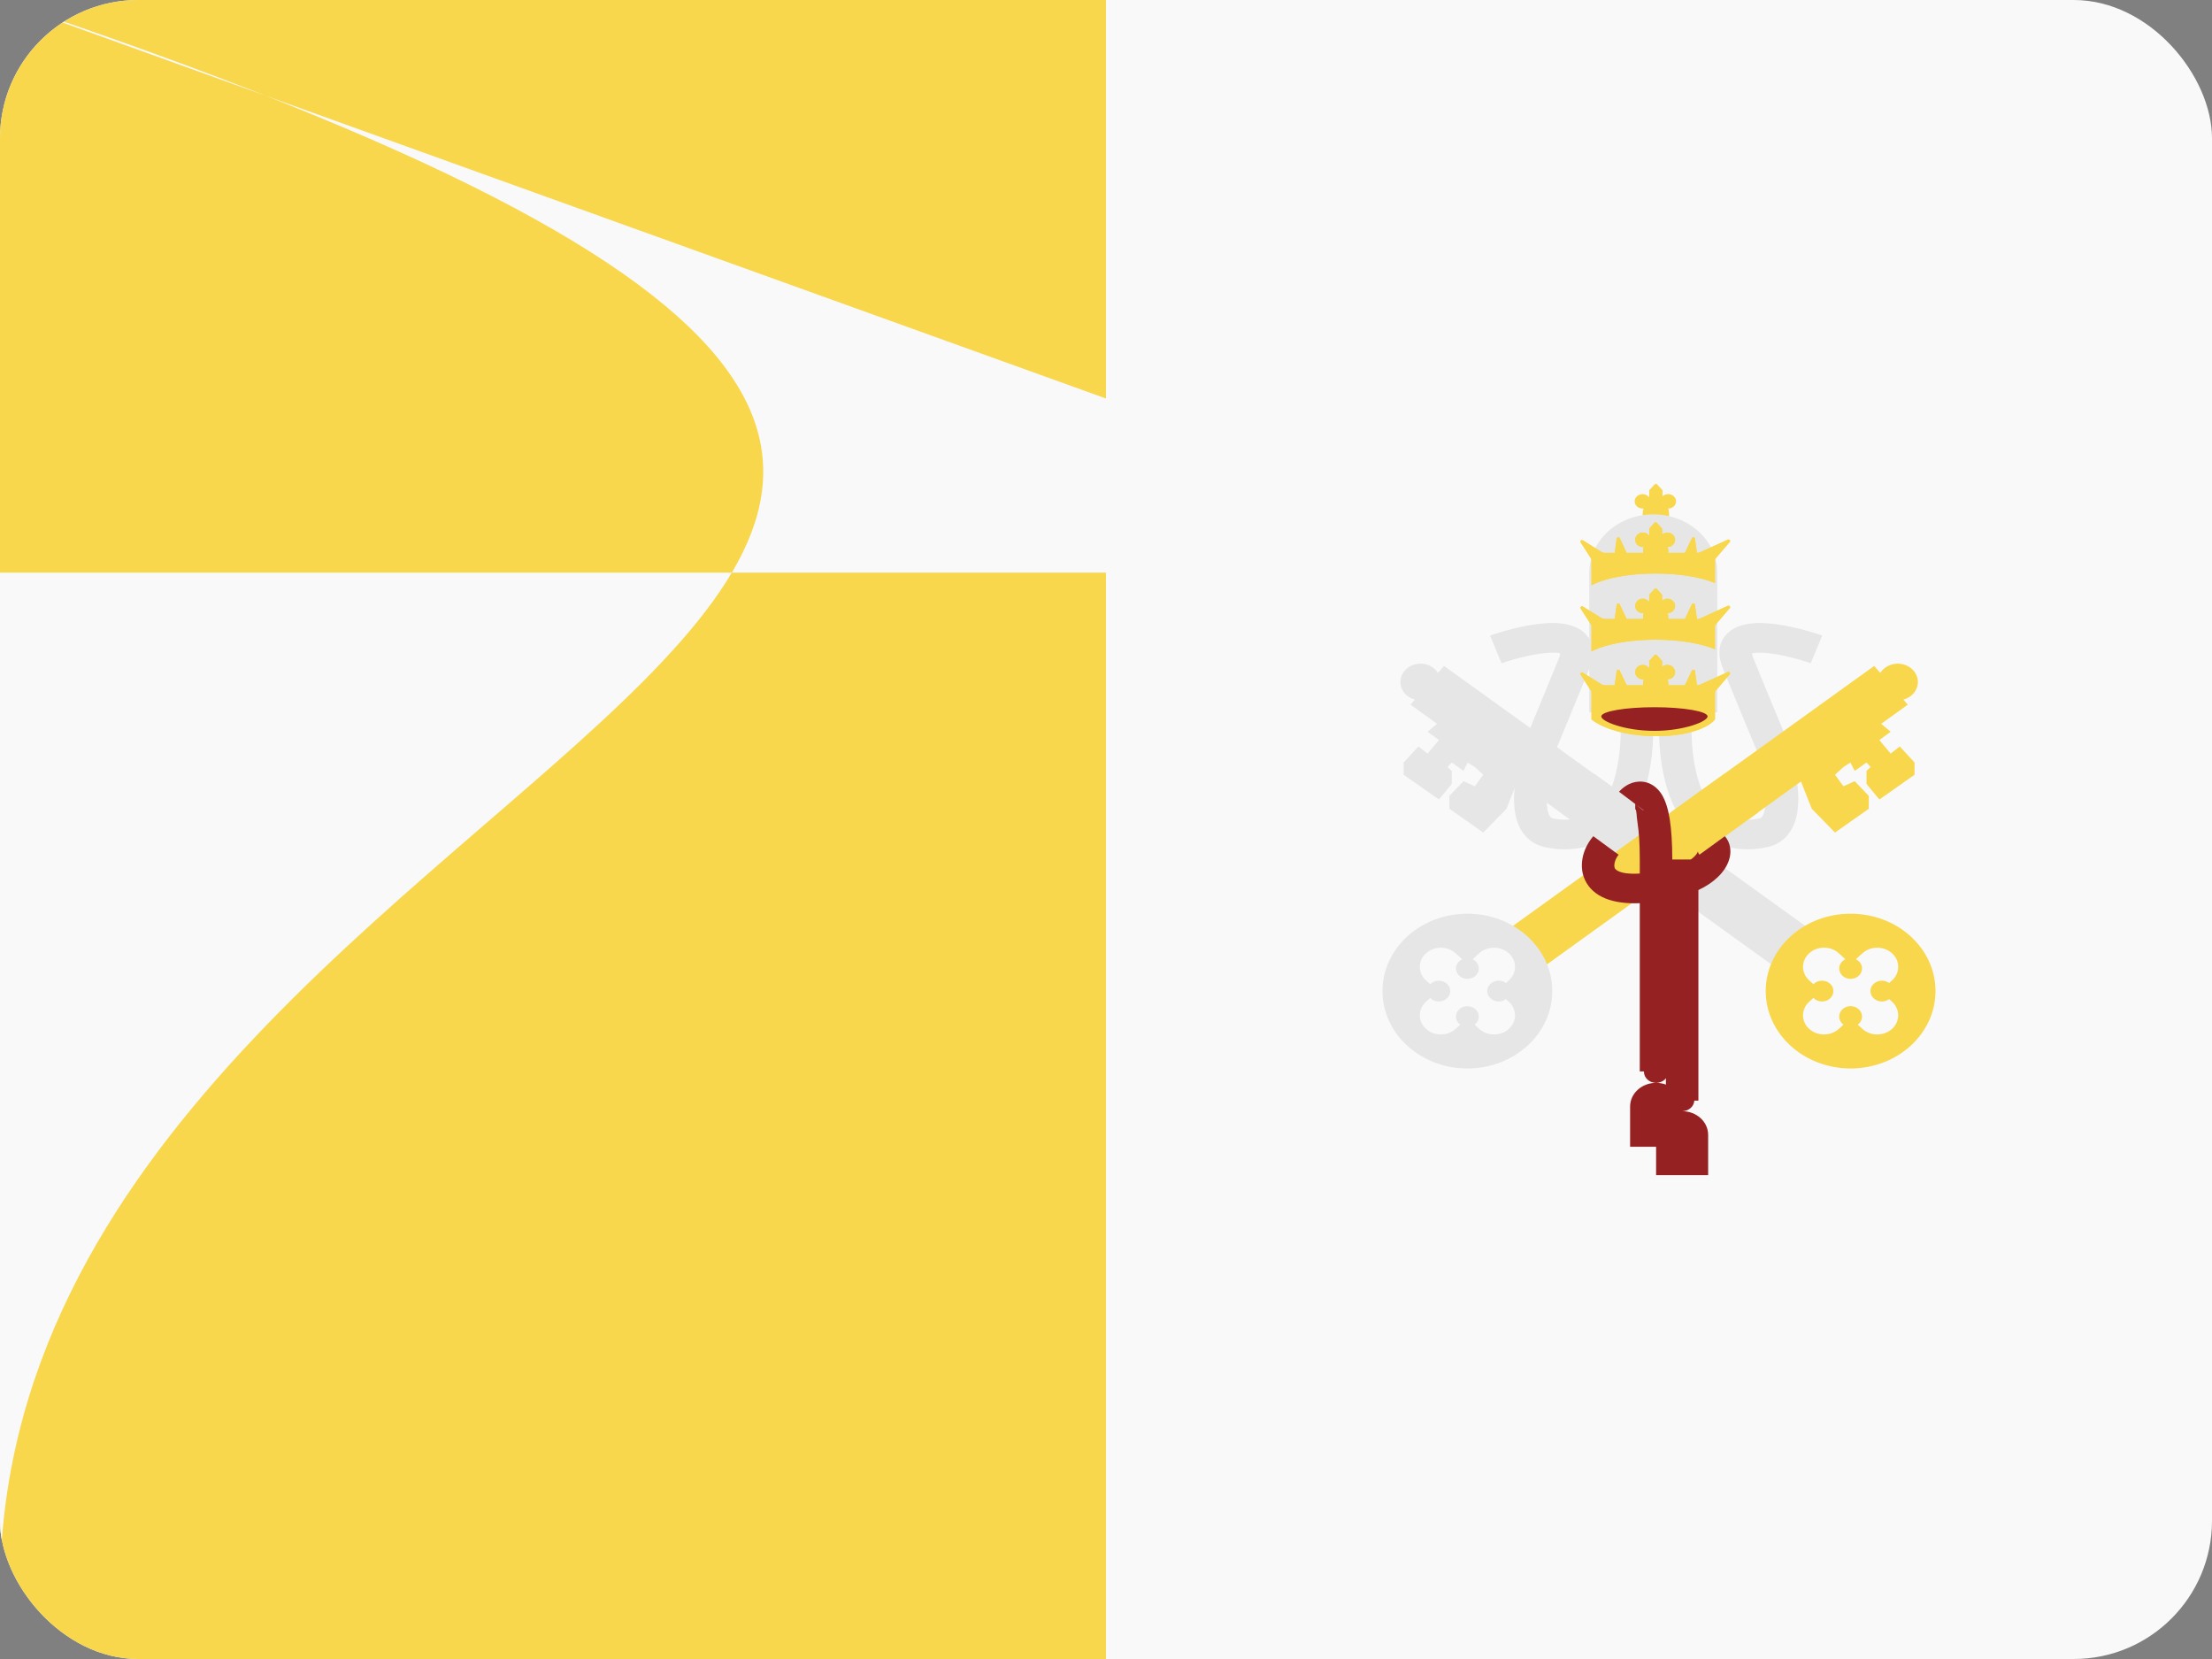 <svg width="32" height="24" viewBox="0 0 32 24" fill="none" xmlns="http://www.w3.org/2000/svg">
<rect x="0" y="0" width="32" height="24" fill="#808080" stroke="none"/>
<g clip-path="url(#clip0_440_1411)">
<rect width="32" height="24" rx="2" fill="#F9F9F9"/>
<path d="M16 0L16 24L-1.04907e-06 24L0 -6.99382e-07L16 0Z" fill="#F8D74C"/>
<path fill-rule="evenodd" clip-rule="evenodd" d="M22.466 9.442C22.258 9.44 21.951 9.516 21.722 9.595L21.556 9.194C21.799 9.11 22.172 9.011 22.47 9.013C22.61 9.014 22.802 9.038 22.93 9.164C23.078 9.31 23.062 9.503 22.993 9.673C22.768 10.223 22.584 10.666 22.517 10.825C22.452 11.009 22.381 11.284 22.374 11.516C22.37 11.634 22.383 11.723 22.407 11.78C22.428 11.831 22.447 11.836 22.458 11.838C22.771 11.912 23.044 11.764 23.132 11.687L23.139 11.681L23.146 11.676C23.164 11.662 23.245 11.577 23.32 11.372C23.392 11.175 23.453 10.881 23.447 10.472L23.917 10.466C23.924 10.916 23.857 11.258 23.766 11.508C23.68 11.744 23.564 11.914 23.451 12.002C23.285 12.143 22.856 12.374 22.341 12.253C22.143 12.207 22.028 12.074 21.968 11.934C21.912 11.801 21.899 11.646 21.904 11.503C21.913 11.213 21.998 10.894 22.072 10.688L22.074 10.683L22.076 10.678C22.14 10.524 22.326 10.078 22.552 9.524C22.566 9.489 22.572 9.467 22.573 9.453C22.557 9.449 22.524 9.442 22.466 9.442ZM22.573 9.436C22.573 9.436 22.574 9.437 22.574 9.44C22.573 9.437 22.573 9.436 22.573 9.436Z" fill="#E6E6E6"/>
<path fill-rule="evenodd" clip-rule="evenodd" d="M25.452 9.442C25.66 9.44 25.966 9.516 26.195 9.595L26.362 9.194C26.119 9.11 25.745 9.011 25.448 9.013C25.308 9.014 25.116 9.038 24.988 9.164C24.84 9.31 24.855 9.503 24.925 9.673C25.149 10.223 25.334 10.666 25.401 10.825C25.466 11.009 25.536 11.284 25.544 11.516C25.548 11.634 25.535 11.723 25.511 11.78C25.489 11.831 25.47 11.836 25.459 11.838C25.146 11.912 24.873 11.764 24.786 11.687L24.779 11.681L24.771 11.676C24.753 11.662 24.672 11.577 24.597 11.372C24.525 11.175 24.465 10.881 24.47 10.472L24 10.466C23.994 10.916 24.06 11.258 24.151 11.508C24.238 11.744 24.353 11.914 24.467 12.002C24.633 12.143 25.061 12.374 25.576 12.253C25.774 12.207 25.89 12.074 25.949 11.934C26.006 11.801 26.019 11.646 26.014 11.503C26.004 11.213 25.919 10.894 25.846 10.688L25.844 10.683L25.842 10.678C25.777 10.524 25.592 10.078 25.365 9.524C25.351 9.489 25.346 9.467 25.344 9.453C25.361 9.449 25.394 9.442 25.452 9.442ZM25.345 9.436C25.345 9.436 25.344 9.437 25.344 9.44C25.345 9.437 25.345 9.436 25.345 9.436Z" fill="#E6E6E6"/>
<path fill-rule="evenodd" clip-rule="evenodd" d="M20.259 9.866C20.259 9.987 20.347 10.089 20.468 10.121L20.405 10.194L20.789 10.471L20.652 10.586L20.816 10.706L20.652 10.902L20.52 10.799L20.306 11.031V11.208L20.816 11.566L21.002 11.341V11.152L20.941 11.096L21.002 11.031L21.172 11.152L21.233 11.031L21.335 11.096L21.457 11.208L21.335 11.375L21.172 11.301L20.968 11.514V11.7L21.457 12.044L21.794 11.7L21.949 11.305L25.708 14.011L26.193 13.45L20.89 9.634L20.802 9.735C20.752 9.655 20.658 9.601 20.55 9.601C20.389 9.601 20.259 9.72 20.259 9.866Z" fill="#E6E6E6"/>
<path fill-rule="evenodd" clip-rule="evenodd" d="M26.772 15.457C27.45 15.457 28 14.955 28 14.337C28 13.719 27.45 13.218 26.772 13.218C26.094 13.218 25.544 13.719 25.544 14.337C25.544 14.955 26.094 15.457 26.772 15.457ZM26.942 13.791C27.06 13.683 27.253 13.683 27.372 13.791C27.49 13.899 27.49 14.074 27.372 14.183L27.329 14.221C27.301 14.2 27.264 14.187 27.224 14.187C27.133 14.187 27.059 14.254 27.059 14.337C27.059 14.42 27.133 14.488 27.224 14.488C27.264 14.488 27.301 14.475 27.329 14.453L27.372 14.492C27.49 14.6 27.49 14.775 27.372 14.884C27.253 14.992 27.06 14.992 26.942 14.884L26.875 14.823C26.913 14.796 26.937 14.753 26.937 14.706C26.937 14.623 26.863 14.555 26.772 14.555C26.681 14.555 26.607 14.623 26.607 14.706C26.607 14.753 26.631 14.796 26.669 14.823L26.602 14.884C26.483 14.992 26.291 14.992 26.172 14.884C26.054 14.776 26.054 14.6 26.172 14.492L26.234 14.436C26.264 14.468 26.309 14.488 26.358 14.488C26.45 14.488 26.523 14.42 26.523 14.337C26.523 14.254 26.45 14.187 26.358 14.187C26.308 14.187 26.264 14.207 26.234 14.238L26.172 14.182C26.054 14.074 26.054 13.899 26.172 13.791C26.291 13.682 26.484 13.682 26.602 13.791L26.696 13.877C26.643 13.902 26.607 13.952 26.607 14.01C26.607 14.094 26.681 14.161 26.772 14.161C26.863 14.161 26.937 14.094 26.937 14.01C26.937 13.952 26.901 13.902 26.848 13.877L26.942 13.791Z" fill="#F8D74C"/>
<path fill-rule="evenodd" clip-rule="evenodd" d="M23.356 12.315L22.576 11.754L23.061 11.194L23.842 11.754L23.356 12.315Z" fill="#E6E6E6"/>
<path fill-rule="evenodd" clip-rule="evenodd" d="M27.745 9.866C27.745 9.987 27.656 10.089 27.535 10.121L27.599 10.194L27.214 10.471L27.351 10.586L27.188 10.706L27.351 10.902L27.483 10.799L27.697 11.031V11.208L27.188 11.566L27.002 11.341V11.152L27.062 11.096L27.002 11.031L26.831 11.152L26.77 11.031L26.668 11.096L26.546 11.208L26.668 11.375L26.831 11.301L27.035 11.514V11.7L26.546 12.044L26.21 11.7L26.054 11.305L22.296 14.011L21.81 13.45L27.113 9.634L27.201 9.735C27.251 9.655 27.346 9.601 27.454 9.601C27.614 9.601 27.745 9.72 27.745 9.866Z" fill="#F8D74C"/>
<path fill-rule="evenodd" clip-rule="evenodd" d="M21.228 15.457C21.906 15.457 22.456 14.956 22.456 14.337C22.456 13.719 21.906 13.218 21.228 13.218C20.55 13.218 20 13.719 20 14.337C20 14.956 20.55 15.457 21.228 15.457ZM21.398 13.791C21.517 13.683 21.709 13.683 21.828 13.791C21.947 13.899 21.947 14.075 21.828 14.183L21.786 14.221C21.757 14.2 21.72 14.187 21.68 14.187C21.589 14.187 21.515 14.254 21.515 14.337C21.515 14.42 21.589 14.488 21.68 14.488C21.72 14.488 21.757 14.475 21.785 14.453L21.828 14.492C21.947 14.6 21.947 14.776 21.828 14.884C21.709 14.992 21.517 14.992 21.398 14.884L21.332 14.823C21.369 14.796 21.393 14.753 21.393 14.706C21.393 14.623 21.319 14.556 21.228 14.556C21.137 14.556 21.063 14.623 21.063 14.706C21.063 14.754 21.087 14.796 21.125 14.823L21.058 14.884C20.94 14.992 20.747 14.992 20.629 14.884C20.51 14.776 20.51 14.6 20.629 14.492L20.69 14.436C20.72 14.468 20.765 14.488 20.814 14.488C20.906 14.488 20.98 14.42 20.98 14.337C20.98 14.254 20.906 14.187 20.814 14.187C20.765 14.187 20.72 14.207 20.69 14.238L20.629 14.183C20.51 14.074 20.51 13.899 20.629 13.791C20.747 13.683 20.94 13.683 21.058 13.791L21.153 13.877C21.099 13.902 21.063 13.952 21.063 14.011C21.063 14.094 21.137 14.161 21.228 14.161C21.319 14.161 21.393 14.094 21.393 14.011C21.393 13.952 21.357 13.902 21.304 13.877L21.398 13.791Z" fill="#E6E6E6"/>
<path fill-rule="evenodd" clip-rule="evenodd" d="M24.651 12.315L25.432 11.755L24.946 11.194L24.166 11.755L24.651 12.315Z" fill="#F8D74C"/>
<path d="M23.937 7.008L23.859 7.091V7.196C23.838 7.168 23.803 7.148 23.762 7.148C23.699 7.148 23.648 7.195 23.648 7.253C23.648 7.311 23.699 7.357 23.762 7.357L23.777 7.356C23.77 7.375 23.765 7.396 23.765 7.417C23.765 7.425 23.764 7.465 23.765 7.473H24.145C24.145 7.519 24.145 7.473 24.145 7.417C24.145 7.396 24.14 7.376 24.133 7.357C24.196 7.357 24.247 7.31 24.247 7.253C24.247 7.195 24.195 7.148 24.132 7.148C24.101 7.148 24.072 7.16 24.051 7.179V7.091L23.973 7.008C23.963 6.997 23.947 6.997 23.937 7.008Z" fill="#F8D74C"/>
<path d="M22.992 8.284C-nan -nan -nan -nan 23.918 7.441L-nan -nanL23.918 7.441C-nan -nan -nan -nan 24.843 8.284V10.306H22.992V8.284Z" fill="#F9F9F9"/>
<path fill-rule="evenodd" clip-rule="evenodd" d="M23.918 7.441C23.407 7.441 22.992 7.819 22.992 8.284V10.306H24.843V8.284C24.843 7.819 24.429 7.441 23.918 7.441Z" fill="#E6E6E6"/>
<path d="M23.859 9.562L23.934 9.478C23.944 9.468 23.96 9.468 23.969 9.478L24.045 9.562V9.649C24.064 9.631 24.092 9.619 24.122 9.619C24.183 9.619 24.233 9.666 24.233 9.723C24.233 9.781 24.184 9.827 24.123 9.828C24.131 9.846 24.135 9.867 24.135 9.888C24.135 9.896 24.134 9.905 24.133 9.913H24.375L24.476 9.701C24.486 9.681 24.517 9.685 24.52 9.706L24.549 9.913H24.56C24.572 9.913 24.583 9.91 24.593 9.905L24.996 9.722C25.018 9.712 25.039 9.737 25.024 9.755L24.81 10.004V10.406C24.752 10.487 24.502 10.65 23.965 10.65C23.428 10.65 23.113 10.487 23.023 10.406V10.004L22.867 9.761C22.855 9.742 22.879 9.72 22.899 9.732L23.171 9.901C23.184 9.908 23.198 9.913 23.213 9.913H23.359L23.388 9.706C23.391 9.685 23.422 9.681 23.432 9.701L23.532 9.913H23.771C23.769 9.905 23.769 9.896 23.769 9.888C23.769 9.866 23.773 9.846 23.78 9.827L23.766 9.828C23.705 9.828 23.655 9.781 23.655 9.723C23.655 9.666 23.705 9.619 23.766 9.619C23.805 9.619 23.839 9.638 23.859 9.667V9.562Z" fill="#F8D74C"/>
<path fill-rule="evenodd" clip-rule="evenodd" d="M23.859 9.667C23.851 9.655 23.84 9.645 23.827 9.637C23.81 9.626 23.789 9.619 23.766 9.619C23.705 9.619 23.655 9.666 23.655 9.723C23.655 9.775 23.695 9.818 23.747 9.826C23.753 9.827 23.76 9.828 23.766 9.828L23.78 9.827C23.777 9.836 23.774 9.846 23.772 9.856C23.77 9.865 23.769 9.874 23.769 9.884L23.769 9.888C23.769 9.896 23.769 9.905 23.771 9.913H23.532L23.432 9.701C23.422 9.681 23.391 9.685 23.388 9.706L23.359 9.913H23.213C23.198 9.913 23.184 9.908 23.171 9.901L22.899 9.732C22.879 9.72 22.855 9.742 22.867 9.761L23.023 10.004V10.406C23.113 10.487 23.428 10.65 23.965 10.65C24.502 10.65 24.752 10.487 24.81 10.406V10.004L25.024 9.755C25.039 9.737 25.018 9.712 24.996 9.722L24.593 9.905C24.583 9.91 24.572 9.913 24.56 9.913H24.549L24.52 9.706C24.517 9.685 24.486 9.681 24.476 9.701L24.375 9.913H24.133C24.134 9.905 24.135 9.896 24.135 9.888L24.135 9.884C24.134 9.874 24.133 9.865 24.132 9.856C24.13 9.846 24.127 9.837 24.123 9.828C24.134 9.828 24.145 9.826 24.155 9.823C24.2 9.81 24.233 9.77 24.233 9.723C24.233 9.666 24.183 9.619 24.122 9.619C24.106 9.619 24.09 9.622 24.076 9.629C24.064 9.634 24.054 9.641 24.045 9.649V9.562L23.969 9.478C23.96 9.468 23.944 9.468 23.934 9.478L23.859 9.562V9.667Z" fill="#F8D74C"/>
<path fill-rule="evenodd" clip-rule="evenodd" d="M23.934 7.563L23.859 7.647V7.752C23.839 7.723 23.805 7.704 23.766 7.704C23.705 7.704 23.655 7.751 23.655 7.808C23.655 7.866 23.705 7.913 23.766 7.913L23.78 7.912C23.773 7.931 23.769 7.951 23.769 7.973C23.769 7.981 23.769 7.99 23.771 7.998H23.532L23.432 7.786C23.422 7.766 23.391 7.77 23.388 7.792L23.359 7.998H23.213C23.198 7.998 23.184 7.993 23.171 7.986L22.899 7.817C22.879 7.805 22.855 7.827 22.867 7.846L23.023 8.089V8.466C23.216 8.364 23.559 8.297 23.95 8.297C24.299 8.297 24.609 8.351 24.81 8.435V8.089L25.024 7.84C25.039 7.822 25.018 7.797 24.996 7.807L24.593 7.99C24.583 7.995 24.572 7.998 24.56 7.998H24.549L24.52 7.792C24.517 7.77 24.486 7.766 24.476 7.786L24.375 7.998H24.133C24.134 7.99 24.135 7.981 24.135 7.973C24.135 7.952 24.131 7.931 24.123 7.913C24.184 7.913 24.233 7.866 24.233 7.808C24.233 7.751 24.183 7.704 24.122 7.704C24.092 7.704 24.064 7.716 24.045 7.734V7.647L23.969 7.563C23.96 7.553 23.944 7.553 23.934 7.563Z" fill="#F8D74C"/>
<path fill-rule="evenodd" clip-rule="evenodd" d="M23.859 7.752C23.851 7.74 23.84 7.73 23.827 7.722C23.81 7.711 23.789 7.704 23.766 7.704C23.705 7.704 23.655 7.751 23.655 7.808C23.655 7.86 23.695 7.903 23.747 7.911C23.753 7.912 23.76 7.913 23.766 7.913L23.78 7.912C23.777 7.921 23.774 7.931 23.772 7.941C23.77 7.95 23.769 7.96 23.769 7.969L23.769 7.973C23.769 7.981 23.769 7.99 23.771 7.998H23.532L23.432 7.786C23.422 7.766 23.391 7.77 23.388 7.792L23.359 7.998H23.213C23.198 7.998 23.184 7.993 23.171 7.986L22.899 7.817C22.879 7.805 22.855 7.827 22.867 7.846L23.023 8.089V8.466C23.032 8.461 23.043 8.456 23.054 8.451C23.252 8.358 23.579 8.297 23.95 8.297C24.281 8.297 24.578 8.345 24.779 8.422C24.789 8.427 24.8 8.431 24.81 8.435V8.089L25.024 7.84C25.039 7.822 25.018 7.797 24.996 7.807L24.593 7.99C24.583 7.995 24.572 7.998 24.56 7.998H24.549L24.52 7.792C24.517 7.77 24.486 7.766 24.476 7.786L24.375 7.998H24.133C24.134 7.99 24.135 7.981 24.135 7.973L24.135 7.969C24.134 7.96 24.133 7.95 24.132 7.941C24.13 7.931 24.127 7.922 24.123 7.913C24.134 7.913 24.145 7.911 24.155 7.908C24.2 7.895 24.233 7.855 24.233 7.808C24.233 7.751 24.183 7.704 24.122 7.704C24.106 7.704 24.09 7.708 24.076 7.714C24.064 7.719 24.054 7.726 24.045 7.734V7.647L23.969 7.563C23.96 7.553 23.944 7.553 23.934 7.563L23.859 7.647V7.752Z" fill="#F8D74C"/>
<path fill-rule="evenodd" clip-rule="evenodd" d="M23.934 8.52L23.859 8.604V8.709C23.839 8.681 23.805 8.661 23.766 8.661C23.705 8.661 23.655 8.708 23.655 8.766C23.655 8.823 23.705 8.87 23.766 8.87L23.78 8.869C23.773 8.888 23.769 8.908 23.769 8.93C23.769 8.938 23.769 8.947 23.771 8.955H23.532L23.432 8.743C23.422 8.723 23.391 8.727 23.388 8.749L23.359 8.955H23.213C23.198 8.955 23.184 8.951 23.171 8.943L22.899 8.775C22.879 8.762 22.855 8.784 22.867 8.804L23.023 9.046V9.424C23.216 9.322 23.559 9.254 23.95 9.254C24.299 9.254 24.609 9.308 24.81 9.392V9.046L25.024 8.797C25.039 8.779 25.018 8.755 24.996 8.764L24.593 8.948C24.583 8.952 24.572 8.955 24.56 8.955H24.549L24.52 8.749C24.517 8.727 24.486 8.723 24.476 8.743L24.375 8.955H24.133C24.134 8.947 24.135 8.938 24.135 8.93C24.135 8.909 24.131 8.889 24.123 8.87C24.184 8.87 24.233 8.823 24.233 8.766C24.233 8.708 24.183 8.661 24.122 8.661C24.092 8.661 24.064 8.673 24.045 8.692V8.604L23.969 8.52C23.96 8.51 23.944 8.51 23.934 8.52Z" fill="#F8D74C"/>
<path fill-rule="evenodd" clip-rule="evenodd" d="M23.859 8.709C23.851 8.697 23.84 8.687 23.827 8.679C23.81 8.668 23.789 8.661 23.766 8.661C23.705 8.661 23.655 8.708 23.655 8.766C23.655 8.817 23.695 8.86 23.747 8.869C23.753 8.87 23.76 8.87 23.766 8.87L23.78 8.869C23.777 8.878 23.774 8.888 23.772 8.898C23.77 8.907 23.769 8.917 23.769 8.926L23.769 8.93C23.769 8.938 23.769 8.947 23.771 8.955H23.532L23.432 8.743C23.422 8.723 23.391 8.727 23.388 8.749L23.359 8.955H23.213C23.198 8.955 23.184 8.951 23.171 8.943L22.899 8.775C22.879 8.762 22.855 8.784 22.867 8.804L23.023 9.046V9.424C23.032 9.418 23.043 9.413 23.054 9.408C23.252 9.315 23.579 9.254 23.95 9.254C24.281 9.254 24.578 9.303 24.779 9.38C24.789 9.384 24.8 9.388 24.81 9.392V9.046L25.024 8.797C25.039 8.779 25.018 8.755 24.996 8.764L24.593 8.948C24.583 8.952 24.572 8.955 24.56 8.955H24.549L24.52 8.749C24.517 8.727 24.486 8.723 24.476 8.743L24.375 8.955H24.133C24.134 8.947 24.135 8.938 24.135 8.93L24.135 8.926C24.134 8.917 24.133 8.907 24.132 8.898C24.13 8.889 24.127 8.879 24.123 8.87C24.134 8.87 24.145 8.869 24.155 8.866C24.2 8.853 24.233 8.813 24.233 8.766C24.233 8.708 24.183 8.661 24.122 8.661C24.106 8.661 24.09 8.665 24.076 8.671C24.064 8.676 24.054 8.683 24.045 8.692V8.604L23.969 8.52C23.96 8.51 23.944 8.51 23.934 8.52L23.859 8.604V8.709Z" fill="#F8D74C"/>
<path d="M24.703 10.364C24.703 10.438 24.359 10.573 23.934 10.573C23.51 10.573 23.165 10.438 23.165 10.364C23.165 10.291 23.51 10.231 23.934 10.231C24.359 10.231 24.703 10.291 24.703 10.364Z" fill="#962122"/>
<path fill-rule="evenodd" clip-rule="evenodd" d="M23.781 11.725C23.771 11.729 23.712 11.673 23.656 11.63V11.704C23.68 11.725 23.671 11.79 23.691 11.916C23.71 12.039 23.722 12.207 23.722 12.434V12.637C23.407 12.656 23.364 12.567 23.362 12.562C23.354 12.546 23.349 12.517 23.36 12.473C23.371 12.43 23.394 12.39 23.416 12.365L23.05 12.097C22.983 12.173 22.929 12.272 22.902 12.377C22.876 12.483 22.872 12.612 22.932 12.736C23.05 12.979 23.336 13.082 23.722 13.066V15.5H24.1V15.922H24.57V12.876C24.685 12.822 24.777 12.759 24.849 12.69C24.94 12.604 25 12.505 25.023 12.404C25.045 12.307 25.034 12.19 24.953 12.097L24.585 12.364C24.561 12.336 24.563 12.315 24.563 12.315C24.563 12.315 24.563 12.316 24.562 12.318C24.56 12.327 24.55 12.355 24.509 12.394C24.496 12.407 24.48 12.42 24.46 12.434H24.192C24.192 12.195 24.179 12.004 24.156 11.855C24.133 11.71 24.097 11.588 24.042 11.497C23.987 11.406 23.88 11.301 23.712 11.307C23.57 11.313 23.472 11.398 23.422 11.454L23.781 11.725Z" fill="#962122"/>
<path fill-rule="evenodd" clip-rule="evenodd" d="M24.335 16.075C24.432 16.075 24.511 16.003 24.511 15.914C24.511 15.825 24.432 15.753 24.335 15.753C24.237 15.753 24.158 15.825 24.158 15.914C24.158 16.003 24.237 16.075 24.335 16.075ZM24.335 16.075C24.127 16.075 23.958 16.228 23.958 16.418V17H24.711V16.418C24.711 16.228 24.543 16.075 24.335 16.075Z" fill="#962122"/>
<path fill-rule="evenodd" clip-rule="evenodd" d="M23.958 15.665C24.056 15.665 24.135 15.593 24.135 15.504C24.135 15.415 24.056 15.343 23.958 15.343C23.861 15.343 23.782 15.415 23.782 15.504C23.782 15.593 23.861 15.665 23.958 15.665ZM23.958 15.665C23.751 15.665 23.582 15.818 23.582 16.008V16.59H24.335V16.008C24.335 15.818 24.166 15.665 23.958 15.665Z" fill="#962122"/>
</g>
<defs>
<clipPath id="clip0_440_1411">
<rect width="32" height="24" rx="2" fill="white"/>
</clipPath>
</defs>
</svg>
